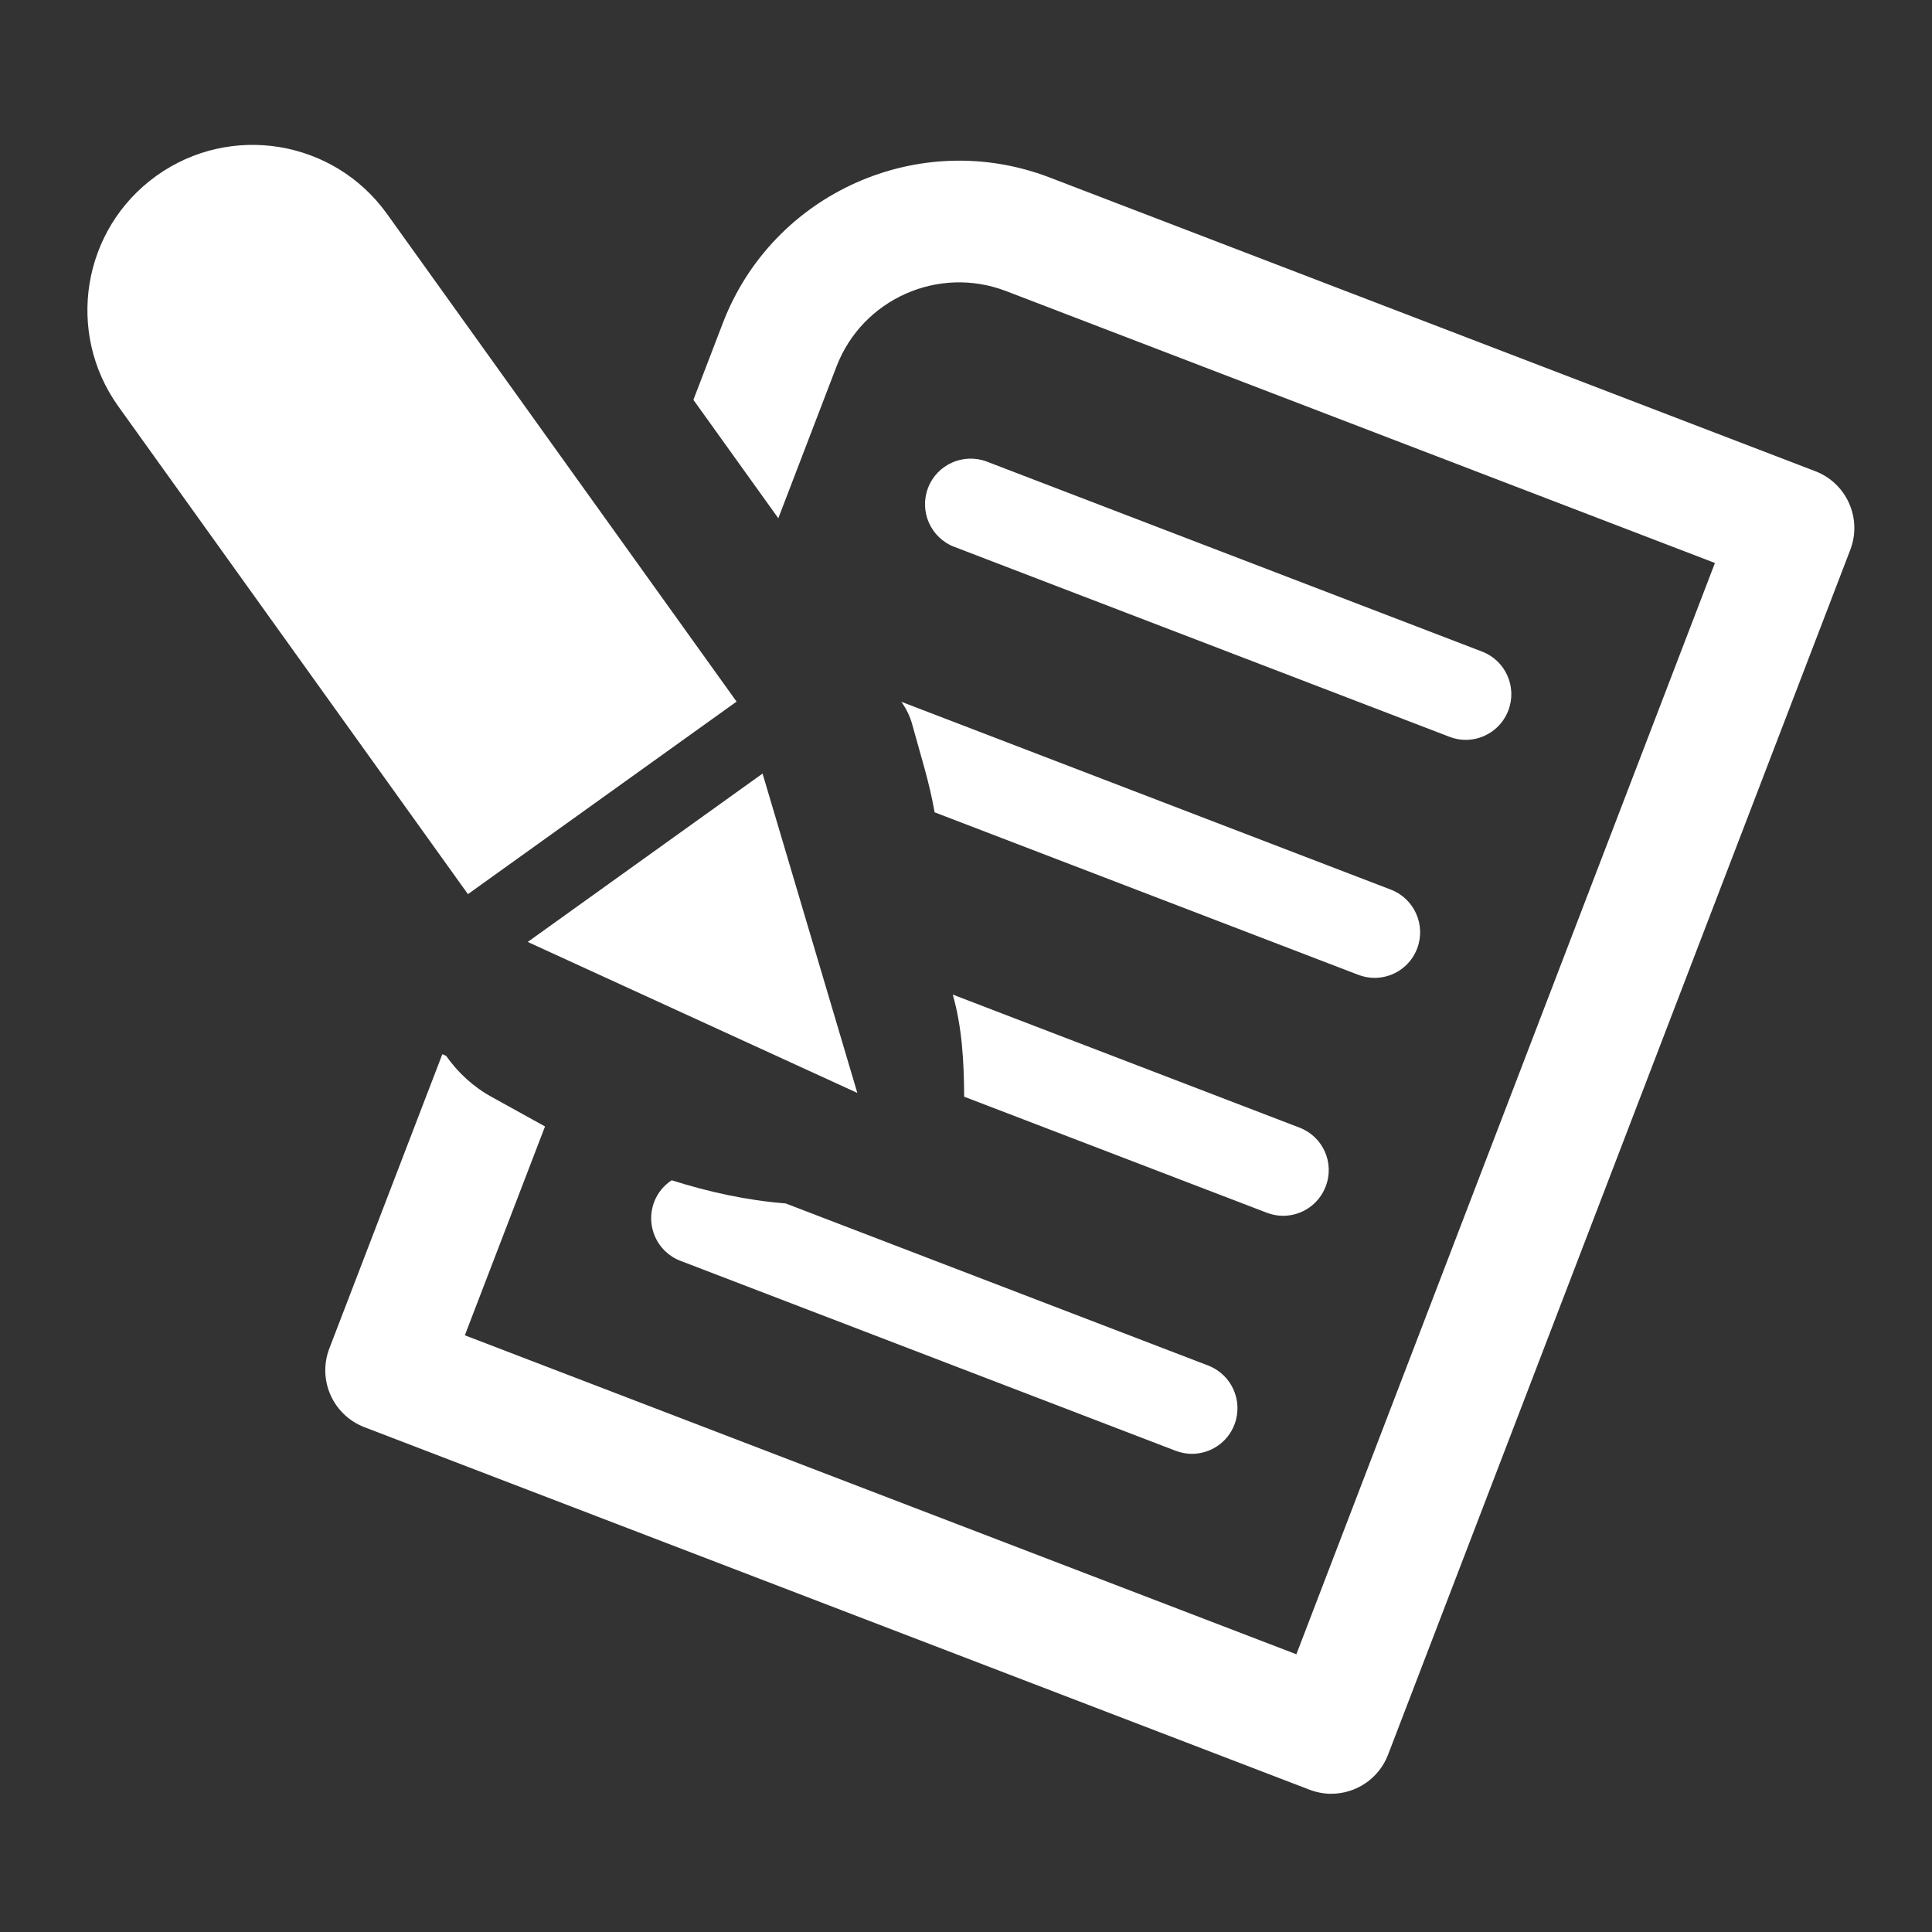 <?xml version="1.0" encoding="utf-8"?>
<!-- Generator: Adobe Illustrator 24.0.2, SVG Export Plug-In . SVG Version: 6.00 Build 0)  -->
<svg version="1.1" id="Layer_1" xmlns="http://www.w3.org/2000/svg" xmlns:xlink="http://www.w3.org/1999/xlink" x="0px" y="0px"
	 viewBox="0 0 200 200" style="enable-background:new 0 0 200 200;" xml:space="preserve">
<rect x="0" y="0" width="200" height="200" fill="#333333" stroke="none"/>
<style type="text/css">
	.st0{fill:#FFFFFF;}
</style>
<g>
	<g>
		<g>
			<g>
				<path class="st0" d="M151.73,76.59c-0.56,0-1.13-0.1-1.69-0.32L98.79,56.61c-2.44-0.93-3.65-3.67-2.72-6.1
					c0.93-2.44,3.67-3.65,6.1-2.72l51.25,19.66c2.44,0.93,3.65,3.67,2.72,6.1C155.42,75.43,153.63,76.59,151.73,76.59z"/>
			</g>
			<g>
				<path class="st0" d="M143.97,92.09L93.31,72.65c0.5,0.71,0.89,1.49,1.12,2.33c0.82,3.03,1.79,6.01,2.32,9.11l43.85,16.82
					c0.56,0.21,1.13,0.32,1.69,0.32c1.9,0,3.69-1.15,4.41-3.03C147.63,95.76,146.41,93.02,143.97,92.09z"/>
			</g>
			<g>
				<path class="st0" d="M134.52,116.73l-35.89-13.77c0.97,3.4,1.16,6.98,1.18,10.57l31.32,12.01c0.56,0.21,1.13,0.32,1.69,0.32
					c1.9,0,3.69-1.15,4.41-3.03C138.18,120.39,136.96,117.66,134.52,116.73z"/>
			</g>
			<g>
				<path class="st0" d="M125.07,141.36l-43.74-16.78c-4.1-0.33-7.97-1.19-11.8-2.4c-0.79,0.52-1.44,1.28-1.81,2.24
					c-0.93,2.44,0.28,5.17,2.72,6.1l51.25,19.66c0.56,0.21,1.13,0.32,1.69,0.32c1.9,0,3.69-1.15,4.41-3.03
					C128.72,145.03,127.51,142.3,125.07,141.36z"/>
			</g>
		</g>
		<g>
			<path class="st0" d="M16.19,18.2L16.19,18.2c7.68-5.5,18.36-3.74,23.87,3.94l36.19,50.49L48.44,92.56L12.25,42.07
				C6.75,34.39,8.51,23.71,16.19,18.2z"/>
			<polygon class="st0" points="54.63,97.51 88.75,113.14 78.94,80.08 			"/>
		</g>
	</g>
	<path class="st0" d="M187.92,48.78l-79.27-30.41c-13.48-5.17-28.65,1.59-33.82,15.07l-3.05,7.95l8.79,12.26l6.02-15.7
		c2.68-7,10.56-10.5,17.55-7.82l73.39,28.15l-43.33,112.97l-86.08-33.02l8.3-21.62l-5.53-3.06c-1.91-1.05-3.49-2.52-4.71-4.25
		c-0.13-0.05-0.26-0.11-0.39-0.17L34.09,139.6c-0.6,1.56-0.55,3.29,0.13,4.82c0.68,1.53,1.94,2.72,3.5,3.32l97.84,37.53
		c0.74,0.28,1.5,0.42,2.25,0.42c2.53,0,4.92-1.54,5.88-4.04l47.85-124.73C192.79,53.66,191.16,50.02,187.92,48.78z"/>
</g>
</svg>
